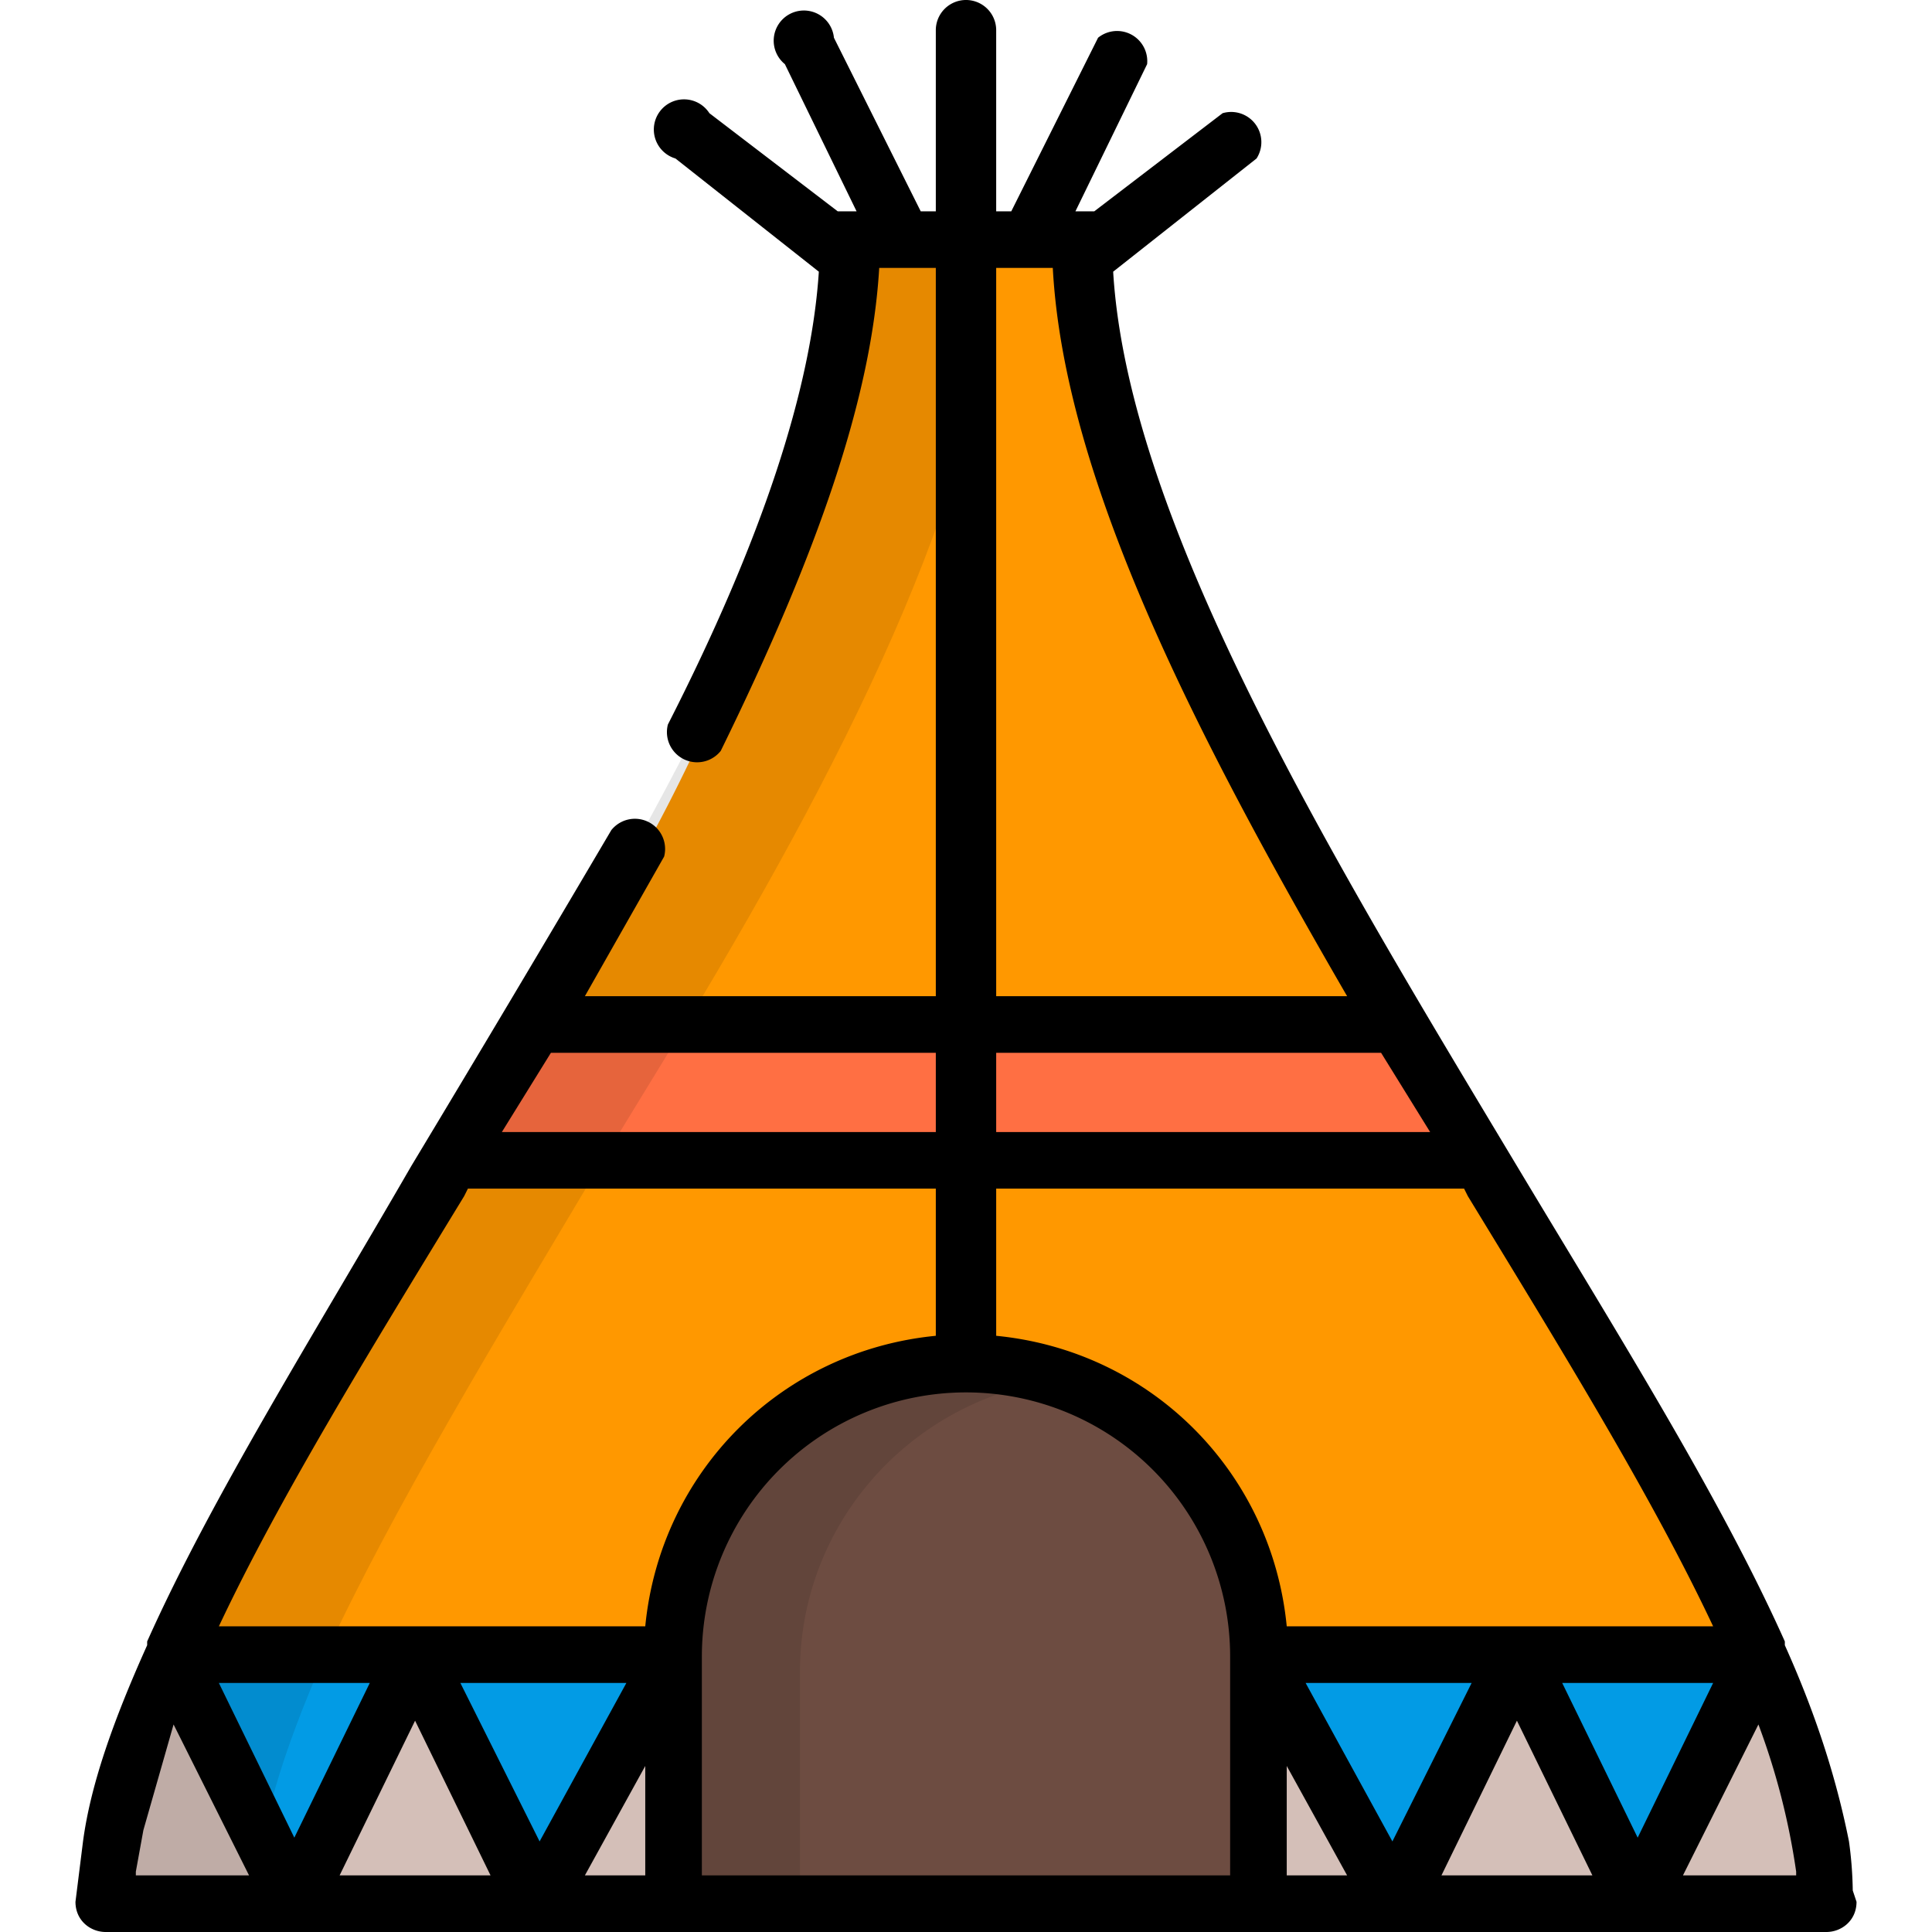 <svg xmlns="http://www.w3.org/2000/svg" viewBox="0 0 512 512">
  <g fill="#ff9800">
    <path d="M466 439c-17-39-45-85-74-132l-136-12-136 12c-29 47-57 93-74 132l132 65 31-41-31-24a78 78 0 11156 0l-34 28 34 37 132-65zM370 271c-43-73-83-149-83-208h-62a478 478 0 01-83 208h-1l115 17 114-17z"/>
  </g>
  <path fill="#ff6f43" d="M120 307h272l-22-36H142l-22 36z"/>
  <path fill="#d4bfb8" d="M466 439l-30 38-34-38-32 29-36-29v65h150c0-18-7-40-18-65z"/>
  <g fill="#029be5">
    <path d="M334 439l36 65 32-65zM402 439l32 65 32-65z"/>
  </g>
  <path fill="#d4bfb8" d="M46 439l30 38 34-38 32 29 36-29v65H28c0-18 7-40 18-65z"/>
  <g fill="#029be5">
    <path d="M178 439l-36 65-32-65zM110 439l-32 65-32-65z"/>
  </g>
  <path fill="#6d4c41" d="M256 361c-43 0-78 35-78 78v65h156v-65c0-43-35-78-78-78z"/>
  <path d="M273 367l-17-2c-43 0-78 35-78 78v65h34v-65c0-37 26-68 61-76zM86 439c18-39 46-85 74-132l22-36c44-73 82-149 82-208h-39c0 59-40 135-84 208l-21 36c-29 47-57 93-74 132-11 25-18 47-18 65h40c0-18 7-40 18-65z" opacity=".1"/>
  <path d="M491 501a104 104 0 00-1-13c-3-15-8-32-17-52v-1c-17-38-44-81-71-126-48-80-103-170-107-237l38-30a8 8 0 00-9-12l-34 26h-5l19-39a8 8 0 00-13-7l-23 46h-4V8a8 8 0 10-16 0v48h-4l-23-46a8 8 0 10-13 7l19 39h-5l-34-26a8 8 0 10-9 12l38 30c-2 31-15 71-40 120a8 8 0 0014 7c26-53 40-94 42-128h15v193h-93l21-37a8 8 0 00-14-7 10590 10590 0 01-53 89c-26 45-53 88-70 126v1c-9 20-15 37-17 52l-2 16c0 5 4 8 8 8h456c4 0 8-3 8-8l-1-3zm-101-55l-21 42-23-42h44zm12 10l20 41h-40l20-41zm12-10h40l-20 41-20-41zm40-15H341c-4-41-36-73-77-77v-39h124l1 2c25 41 49 80 65 114zm-75-131H264v-21h102l13 21zM264 71h15c3 56 38 124 78 193h-93V71zM146 279h102v21H133l13-21zm-23 38l1-2h124v39c-41 4-73 36-77 77H58c16-34 40-73 65-114zm43 129l-23 42-21-42h44zm-68 0l-20 41-20-41h40zm12 10l20 41H90l20-41zm61 12v29h-16l16-29zM36 496l2-11 8-28 20 40H36v-1zm150-57a70 70 0 01140 0v58H186v-58zm155 29l16 29h-16v-29zm105 29l20-40a187 187 0 0110 39v1h-30z"/>
</svg>
